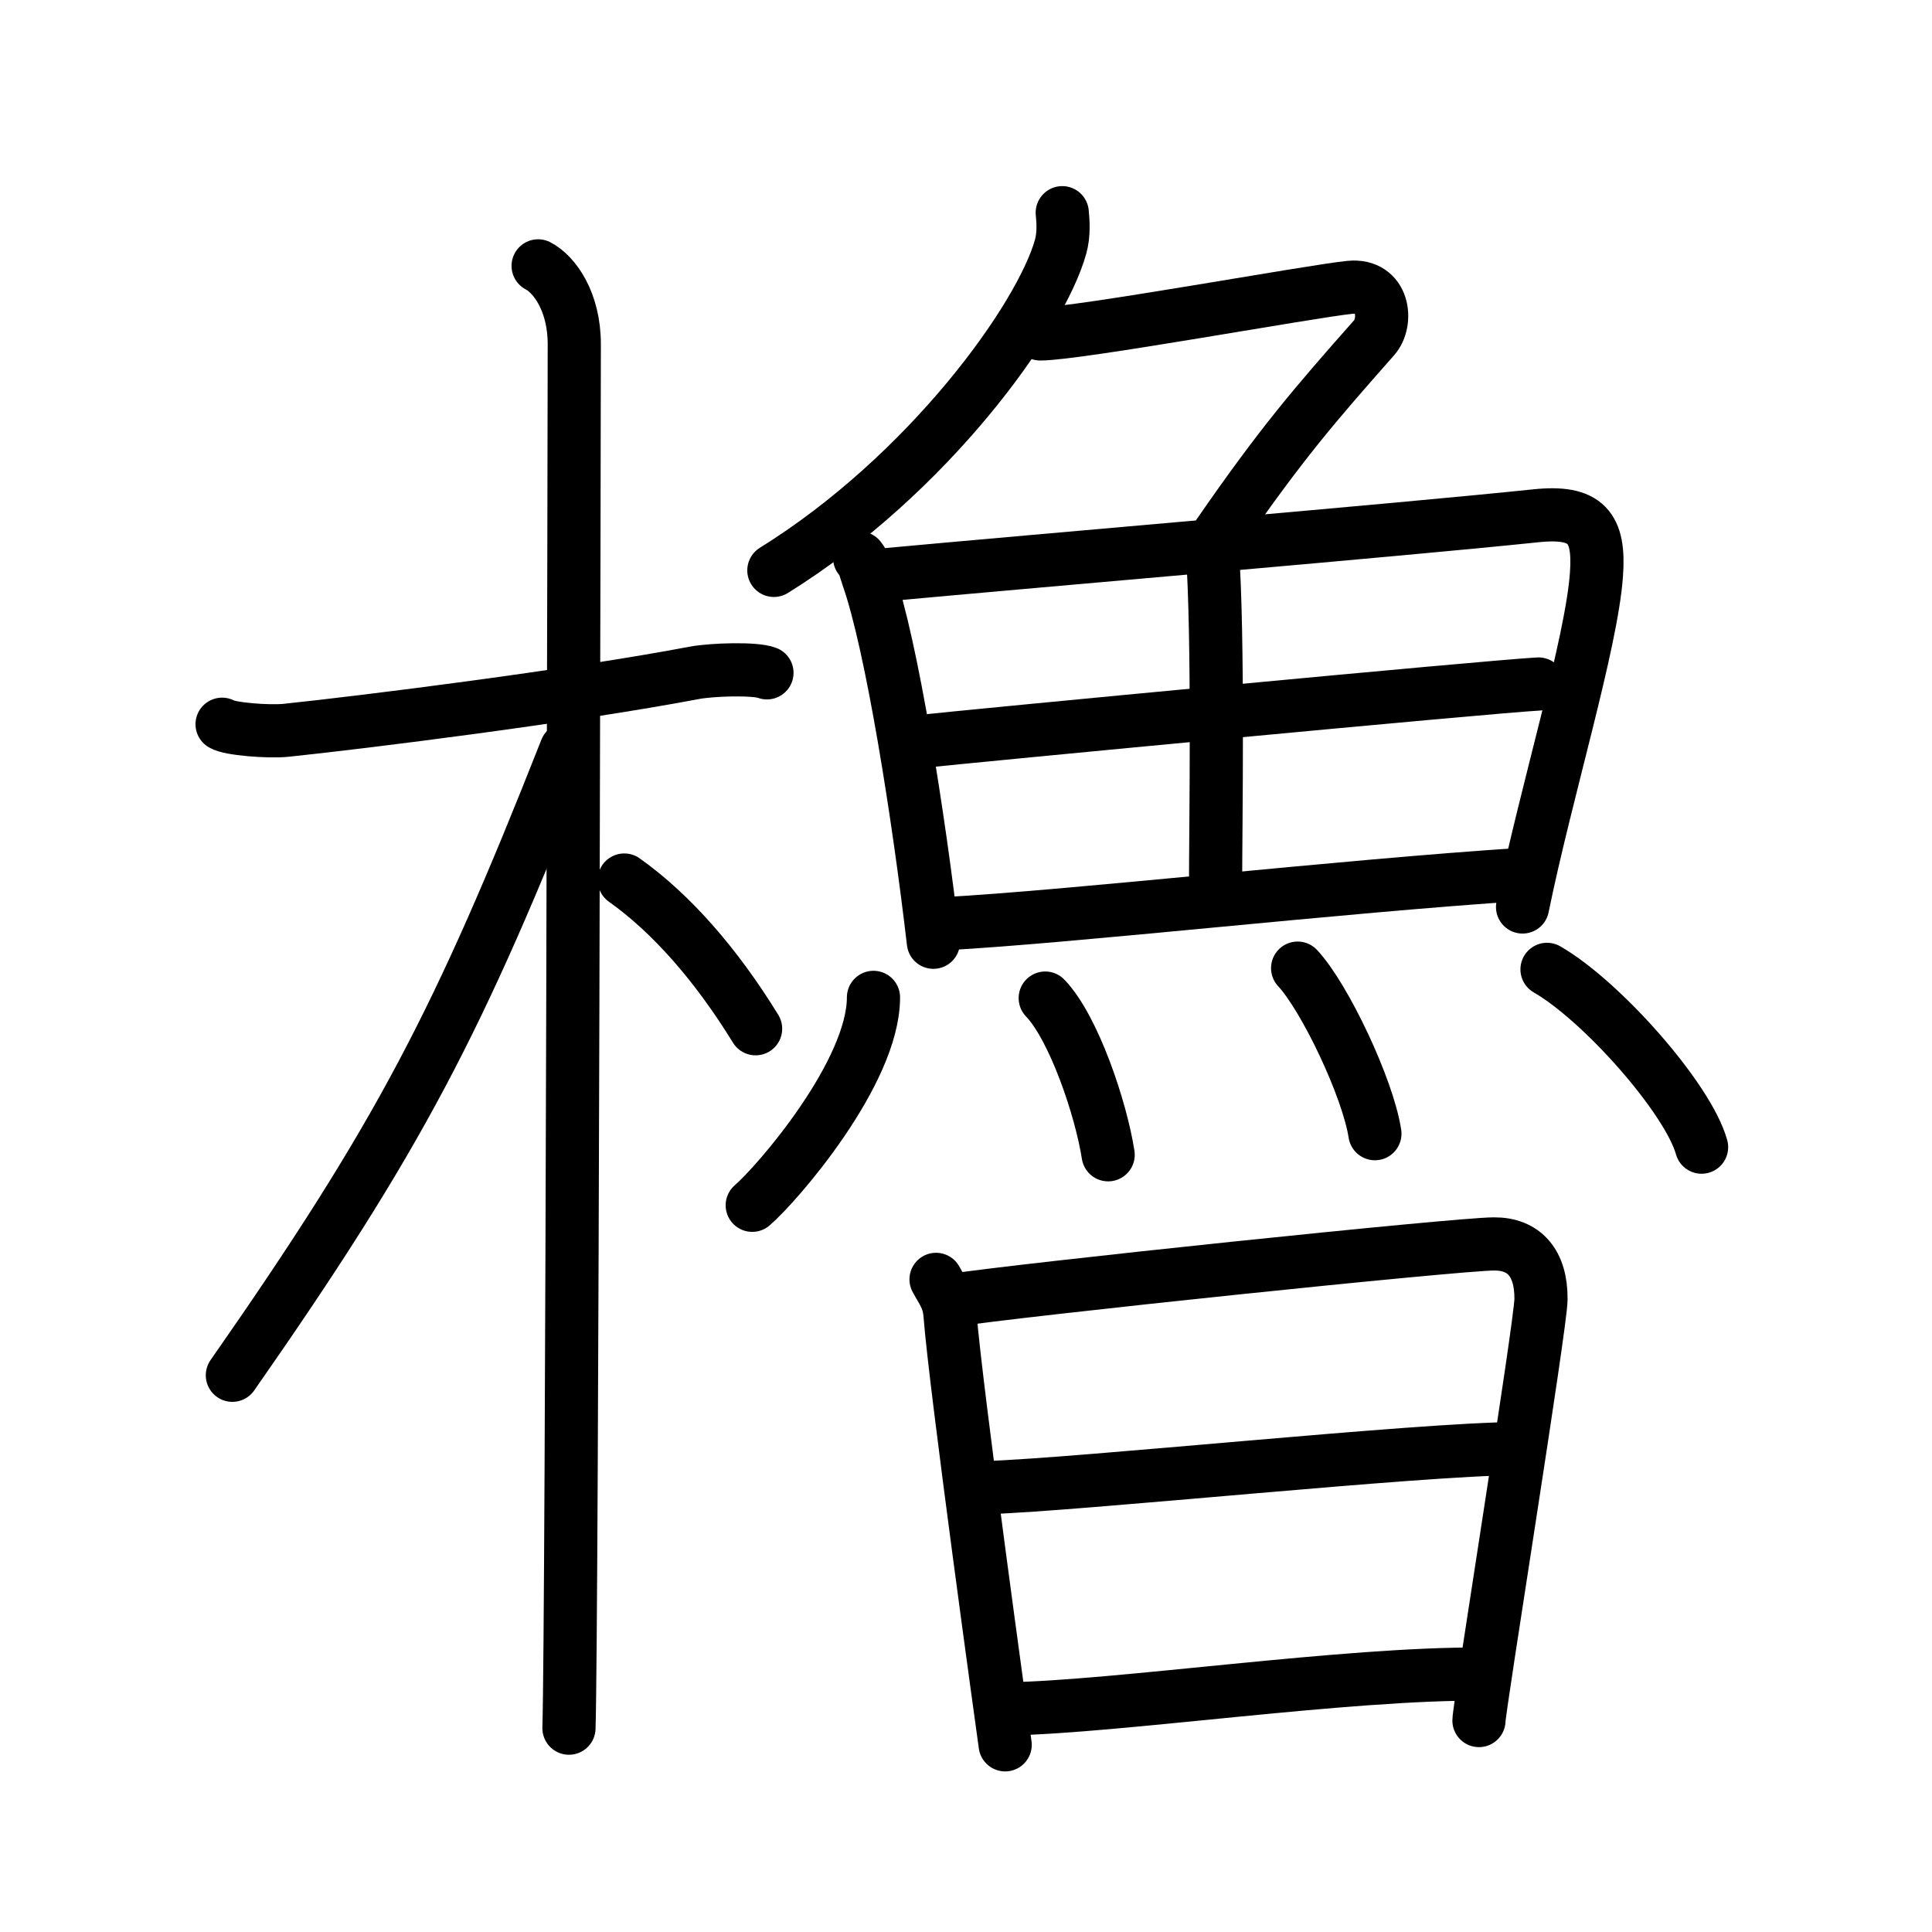 <svg xmlns="http://www.w3.org/2000/svg" width="109" height="109" viewBox="0 0 109 109" style="fill:none;stroke:currentColor;stroke-width:3;stroke-linecap:round;stroke-linejoin:round;">
<path id="kvg:06ad3-s1" d="M12.53,40.86c0.38,0.26,2.62,0.45,3.63,0.34c4.32-0.45,16.07-1.92,23.02-3.24c1.01-0.19,3.45-0.26,4.09,0"/>
<path id="kvg:06ad3-s2" d="M30.36,15c0.91,0.47,2.04,2,2.04,4.42c0,0.95-0.12,72.25-0.3,78.08"/>
<path id="kvg:06ad3-s3" d="M31.94,42.28c-6.06,15.37-9.44,21.86-18.83,35.31"/>
<path id="kvg:06ad3-s4" d="M35.22,49.65c2.64,1.87,5.18,4.76,7.41,8.39"/>
<path id="kvg:06ad3-s5" d="M59.93,12c0.05,0.48,0.1,1.23-0.09,1.91c-1.11,4.02-7.47,12.86-16.18,18.27"/>
<path id="kvg:06ad3-s6" d="M58.69,18.84c2.12,0,15.26-2.41,17.48-2.63c1.91-0.18,2.15,1.95,1.35,2.85c-3.35,3.79-5.22,5.95-8.76,11.07"/>
<path id="kvg:06ad3-s7" d="M48.5,31.48c0.3,0.37,0.3,0.62,0.47,1.09c1.34,3.82,2.86,13.46,3.69,20.59"/>
<path id="kvg:06ad3-s8" d="M49.15,32.5c10.4-0.96,29.73-2.59,37.5-3.4c2.85-0.3,3.61,0.65,3.42,3.3c-0.27,3.9-2.86,12.34-4.17,18.77"/>
<path id="kvg:06ad3-s9" d="M68.39,30.95c0.37,4.96,0.19,15.81,0.19,19.11"/>
<path id="kvg:06ad3-s10" d="M51.59,41.87C54.98,41.5,84,38.74,86.8,38.59"/>
<path id="kvg:06ad3-s11" d="M53.2,52.12c7.49-0.41,22.36-2.12,32.71-2.79"/>
<path id="kvg:06ad3-s12" d="M49.28,56.27c0,4.25-5.43,10.52-6.84,11.73"/>
<path id="kvg:06ad3-s13" d="M58.97,56.31c1.61,1.67,3.15,6.25,3.55,8.84"/>
<path id="kvg:06ad3-s14" d="M73.21,54.62c1.54,1.65,3.97,6.78,4.36,9.34"/>
<path id="kvg:06ad3-s15" d="M87.28,54.69c3.08,1.77,7.95,7.27,8.72,10.03"/>
<path id="kvg:06ad3-s16" d="M52.81,72.18c0.39,0.72,0.72,1.09,0.79,2.01c0.31,4.06,2.98,23.32,3.11,24.25"/>
<path id="kvg:06ad3-s17" d="M53.51,73.39c4.13-0.64,28.75-3.21,30.78-3.21c1.69-0.01,2.67,1.07,2.65,3.13c-0.01,1.42-3.5,23.06-3.5,23.76"/>
<path id="kvg:06ad3-s18" d="M55.65,83.93c5.42-0.18,24.42-2.18,29.86-2.2"/>
<path id="kvg:06ad3-s19" d="M56.88,96.41c6.15-0.1,19.1-2.03,26.76-1.96"/>
</svg>
